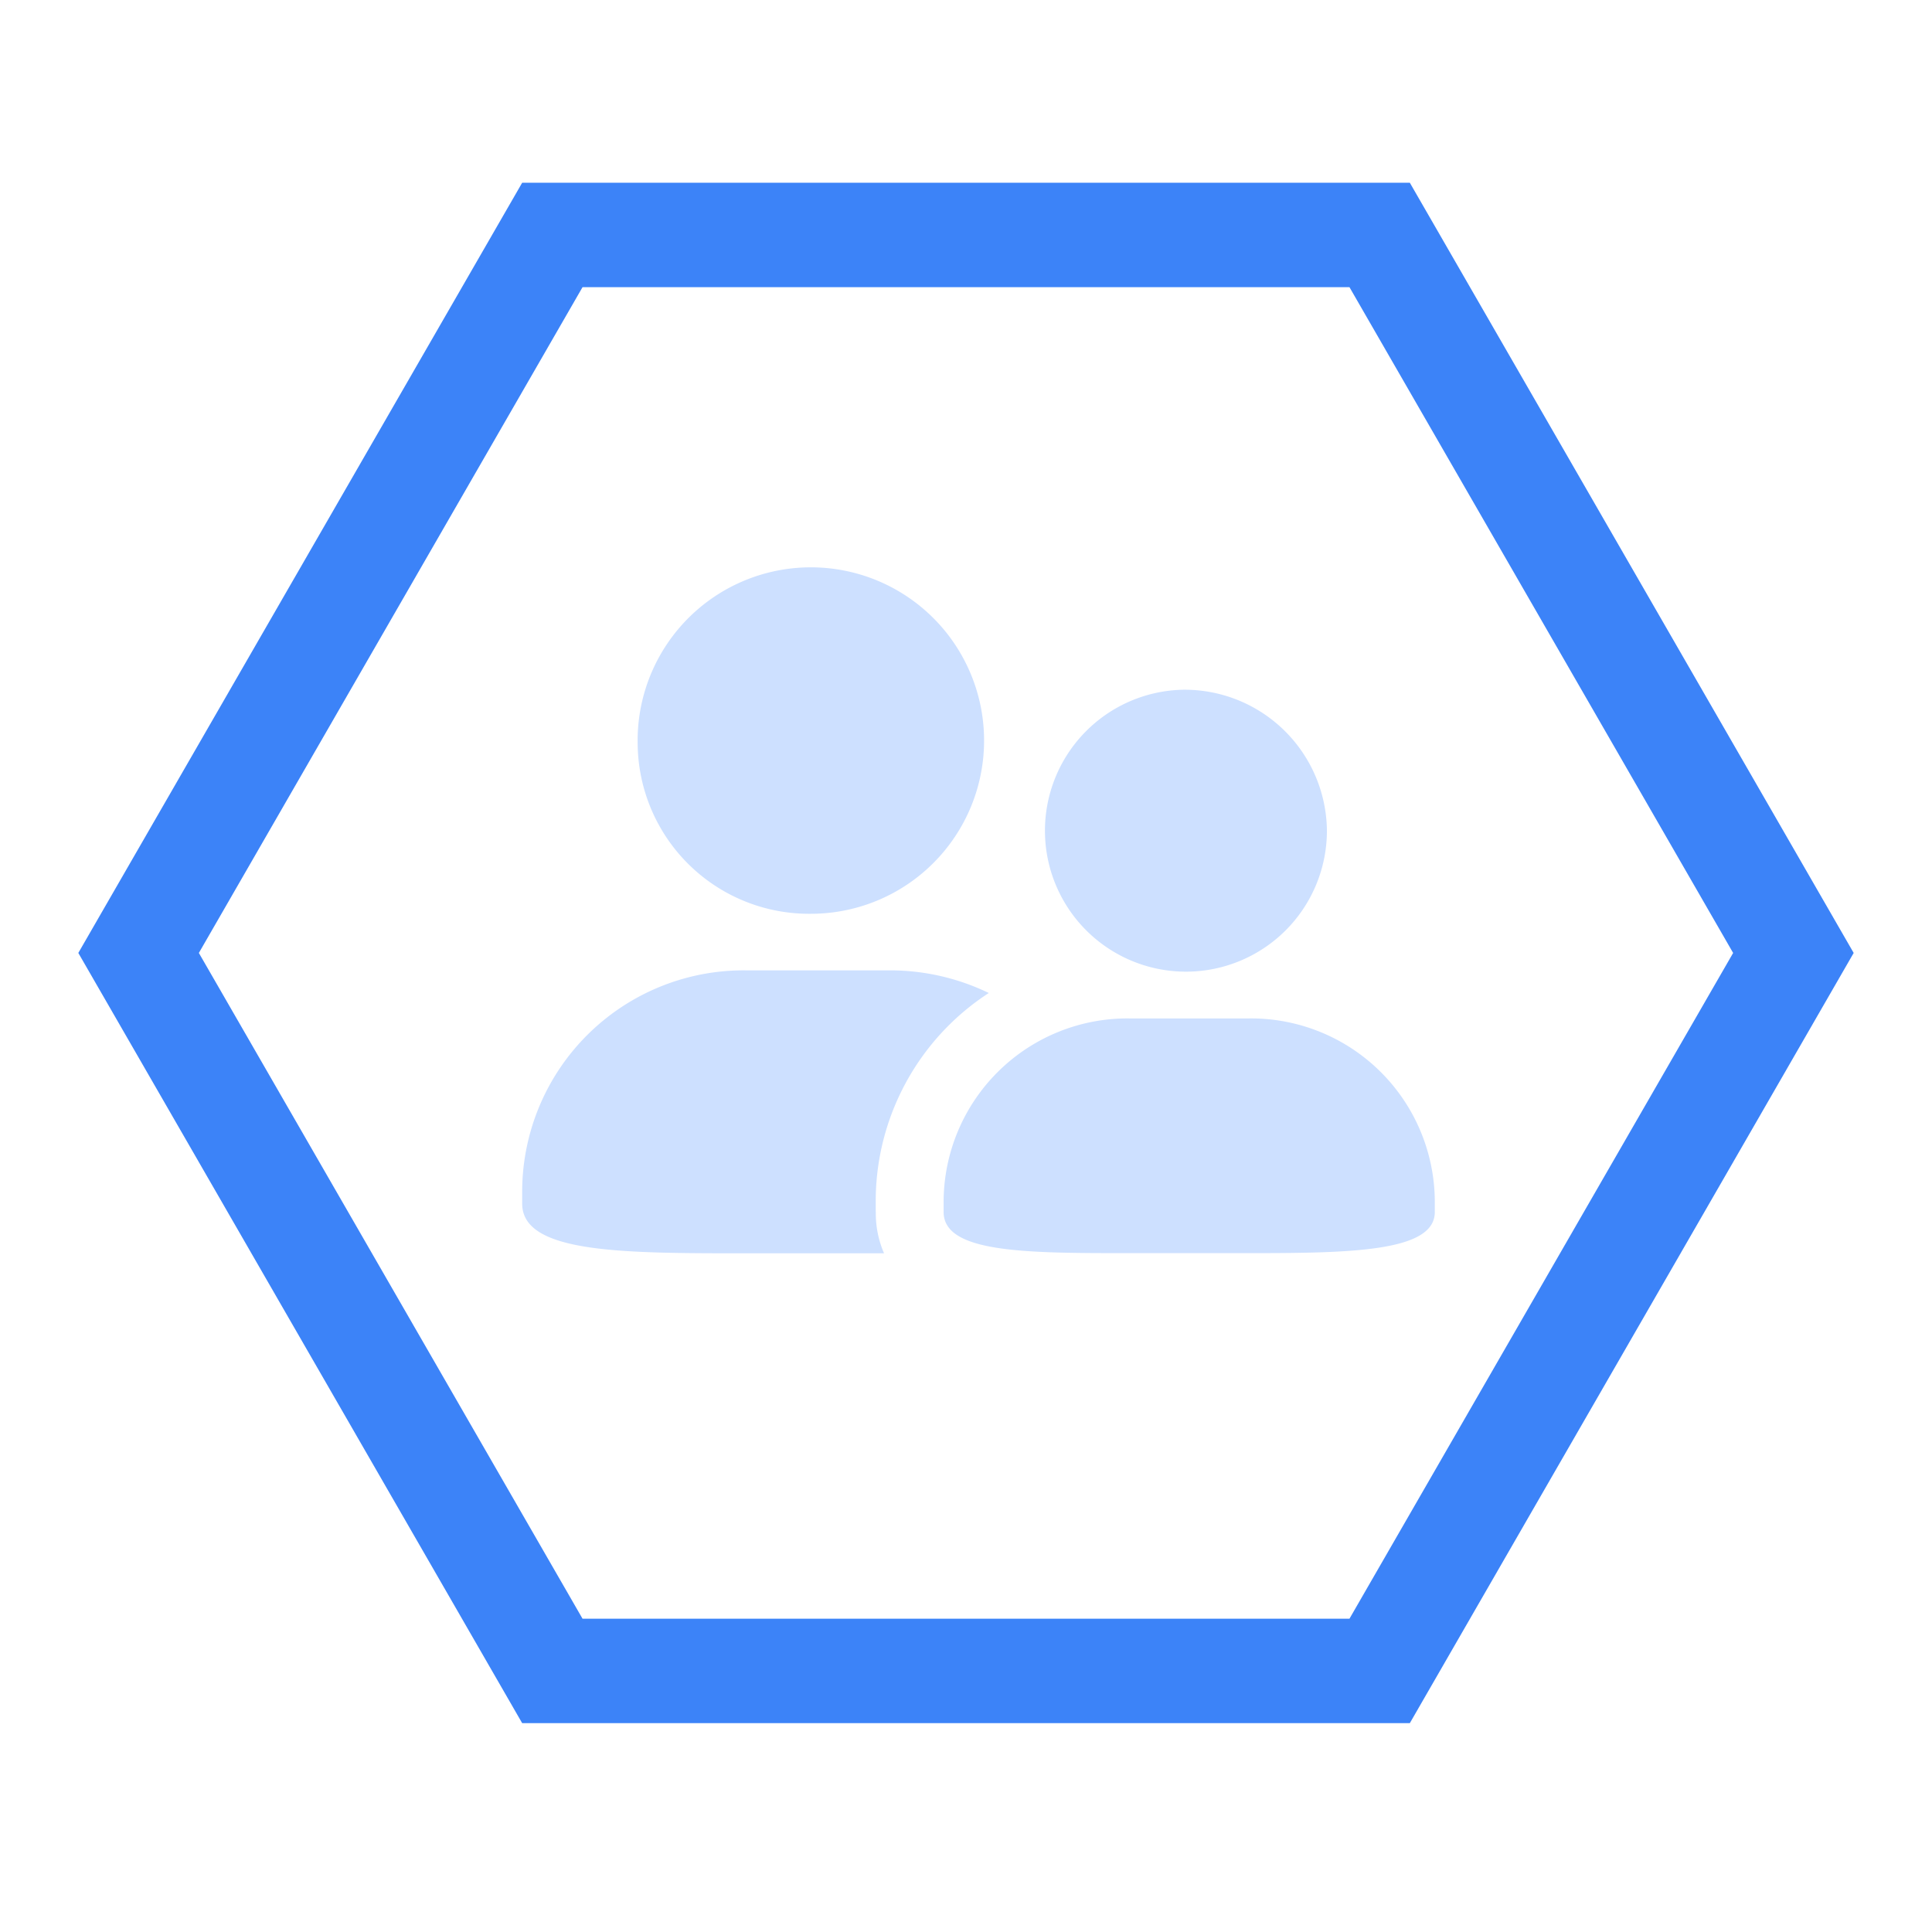 <svg xmlns="http://www.w3.org/2000/svg" width="74" height="74" viewBox="0 0 74 74">
  <defs>
    <style>
      .cls-1, .cls-2 {
        fill: none;
      }

      .cls-3 {
        fill: #cde0ff;
      }

      .cls-4, .cls-5 {
        stroke: none;
      }

      .cls-5 {
        fill: #3c83f8;
      }
    </style>
  </defs>
  <g id="人工评估服务" transform="translate(-1368 -1575)">
    <rect id="矩形_1196" data-name="矩形 1196" class="cls-1" width="74" height="74" transform="translate(1368 1575)"/>
    <g id="人工评估服务-2" data-name="人工评估服务">
      <g id="组_1821" data-name="组 1821" transform="translate(250 -103)">
        <g id="组_1809" data-name="组 1809" transform="translate(424 1)">
          <g id="组_1806" data-name="组 1806" transform="translate(10 14)">
            <g id="多边形_23" data-name="多边形 23" class="cls-2" transform="translate(687 1670)">
              <path class="cls-4" d="M51,0,68,29.5,51,59H17L0,29.5,17,0Z"/>
              <path class="cls-5" d="M 19.312 4 L 4.617 29.5 L 19.312 55 L 48.688 55 L 63.383 29.5 L 48.688 4 L 19.312 4 M 17 0 L 51 0 L 68 29.5 L 51 59 L 17 59 L 0 29.5 L 17 0 Z"/>
            </g>
          </g>
        </g>
      </g>
      <path id="路径_1271" data-name="路径 1271" class="cls-3" d="M51.063,164.382a6.635,6.635,0,1,1,6.633,6.5,6.567,6.567,0,0,1-6.633-6.5Zm9.118,17.925v-.449a9.511,9.511,0,0,1,4.331-7.942,8.673,8.673,0,0,0-3.773-.867h-5.53a8.483,8.483,0,0,0-8.569,8.395v.542c0,1.9,3.836,1.9,8.569,1.9H60.5a3.824,3.824,0,0,1-.315-1.575ZM71.957,162.3a5.4,5.4,0,1,0,5.506,5.4A5.452,5.452,0,0,0,71.957,162.3Zm0,0a5.4,5.4,0,1,0,5.506,5.4A5.452,5.452,0,0,0,71.957,162.3ZM69.895,174.89a7.042,7.042,0,0,0-7.113,6.968v.449c0,1.573,3.184,1.573,7.113,1.573h4.59c3.927,0,7.11-.058,7.11-1.573v-.449a7.04,7.04,0,0,0-7.11-6.968Zm0,0" transform="translate(1341.361 1439.118)"/>
    </g>
  </g>
</svg>
